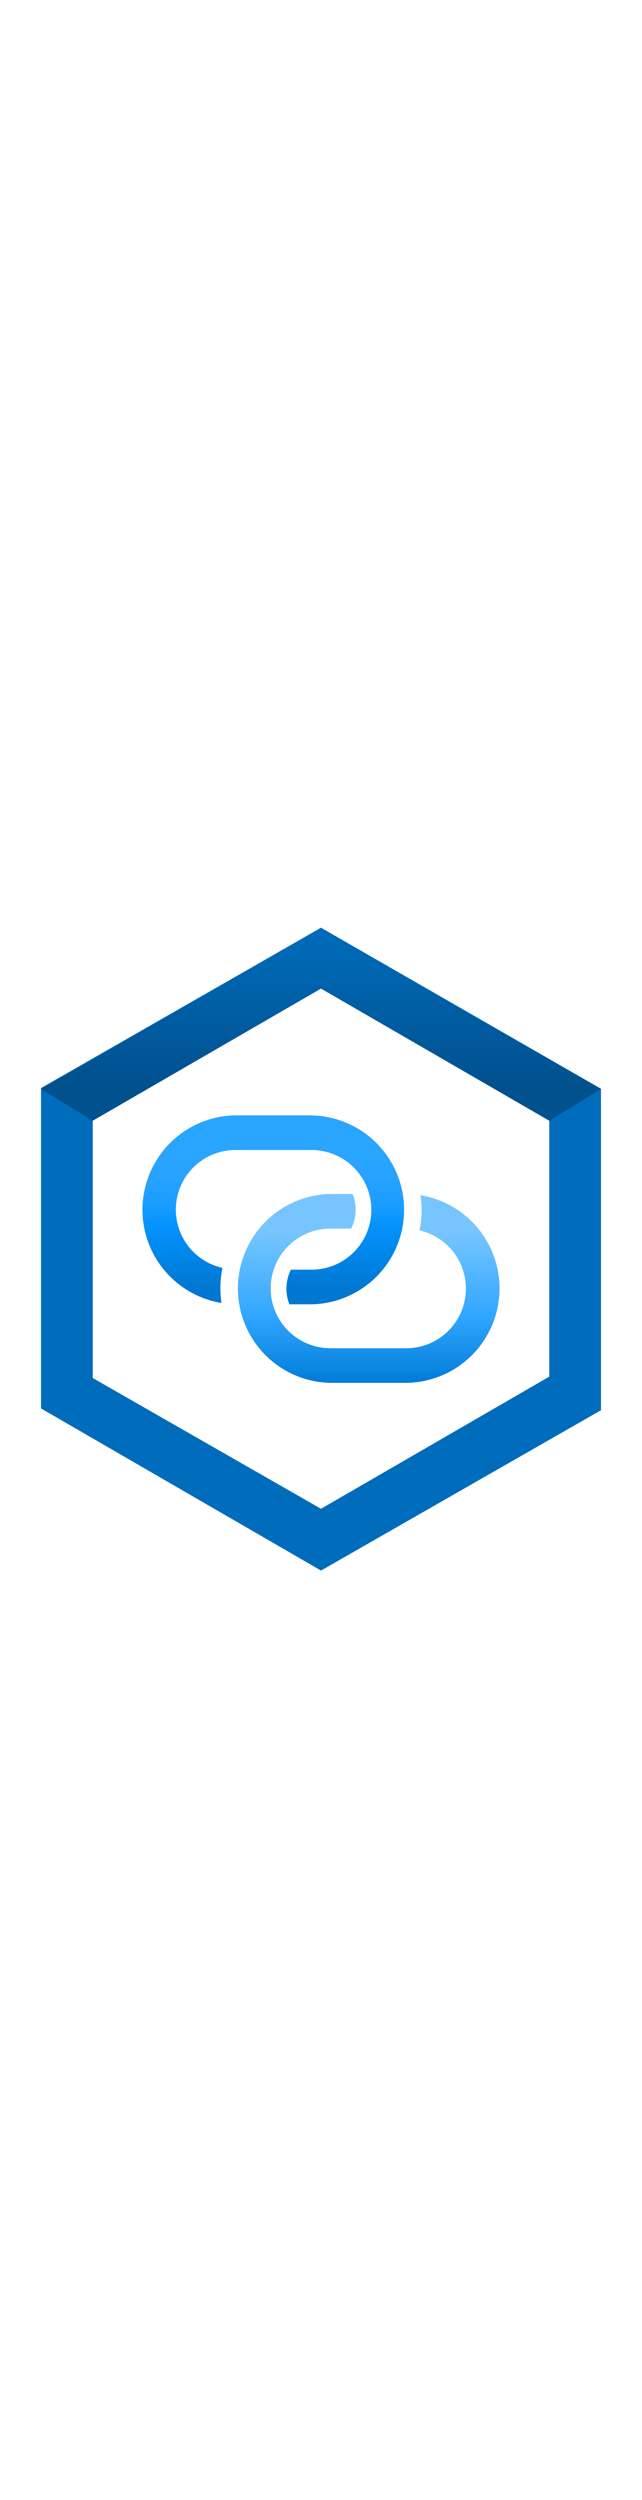<?xml version="1.0" encoding="utf-8"?><svg id="ad094621-3a1a-48a5-aaf9-2376221c6085" xmlns="http://www.w3.org/2000/svg" width="100%" height="70" viewBox="0 0 18 18" preserveAspectRatio="xMidYMid meet"><defs><linearGradient id="ea0182c4-a05a-47e0-8d38-dceaa08cffc1" x1="7.688" y1="-26.771" x2="7.688" y2="-21.482" gradientTransform="translate(0 32)" gradientUnits="userSpaceOnUse"><stop offset="0.23" stop-color="#29A4FF" /><stop offset="0.32" stop-color="#27A3FF" /><stop offset="0.48" stop-color="#199DFF" /><stop offset="0.57" stop-color="#0594FF" /><stop offset="0.75" stop-color="#0085E8" /><stop offset="0.93" stop-color="#0077D0" /></linearGradient><linearGradient id="b2374fe1-82b4-4770-97f1-de978b276dd6" x1="10.312" y1="-24.568" x2="10.312" y2="-19.279" gradientTransform="translate(0 32)" gradientUnits="userSpaceOnUse"><stop offset="0.2" stop-color="#77C5FF" /><stop offset="0.65" stop-color="#2FA6FF" /><stop offset="1" stop-color="#007CD8" /></linearGradient><linearGradient id="f85376f9-8ccb-4ef0-ab3e-33ae7fcb4e4a" x1="9" y1="5.38" x2="9" gradientUnits="userSpaceOnUse"><stop offset="0.199" stop-color="#00518E" /><stop offset="1" stop-color="#006CBC" /></linearGradient></defs><g><g><g><path d="M8.736,5.229H6.62a2.644,2.644,0,0,0-.41,5.253A2.824,2.824,0,0,1,6.237,9.5,1.67,1.67,0,0,1,6.62,6.2H8.736a1.675,1.675,0,0,1,0,3.35H8.154a1.275,1.275,0,0,0-.124.529,1.234,1.234,0,0,0,.084.441h.622a2.645,2.645,0,0,0,0-5.289Z" fill="url(#ea0182c4-a05a-47e0-8d38-dceaa08cffc1)" /><path d="M11.79,7.468a3.042,3.042,0,0,1,.031.405,2.722,2.722,0,0,1-.058.577,1.671,1.671,0,0,1-.383,3.3H9.264a1.675,1.675,0,0,1,0-3.35h.582a1.195,1.195,0,0,0,.04-.97H9.264a2.645,2.645,0,0,0,0,5.289H11.38a2.644,2.644,0,0,0,.41-5.253Z" fill="url(#b2374fe1-82b4-4770-97f1-de978b276dd6)" /></g><path d="M9-.025,1.15,4.465v8.97L9,17.975l7.85-4.49v-9Zm6.4,12.57L9,16.245,2.6,12.584V5.355L9,1.655l6.4,3.71Z" fill="#006CBC" /></g><polygon points="9 0 9 0 1.15 4.49 2.6 5.38 9 1.68 9 1.68 15.4 5.38 16.85 4.49 9 0" fill="url(#f85376f9-8ccb-4ef0-ab3e-33ae7fcb4e4a)" /></g></svg>
